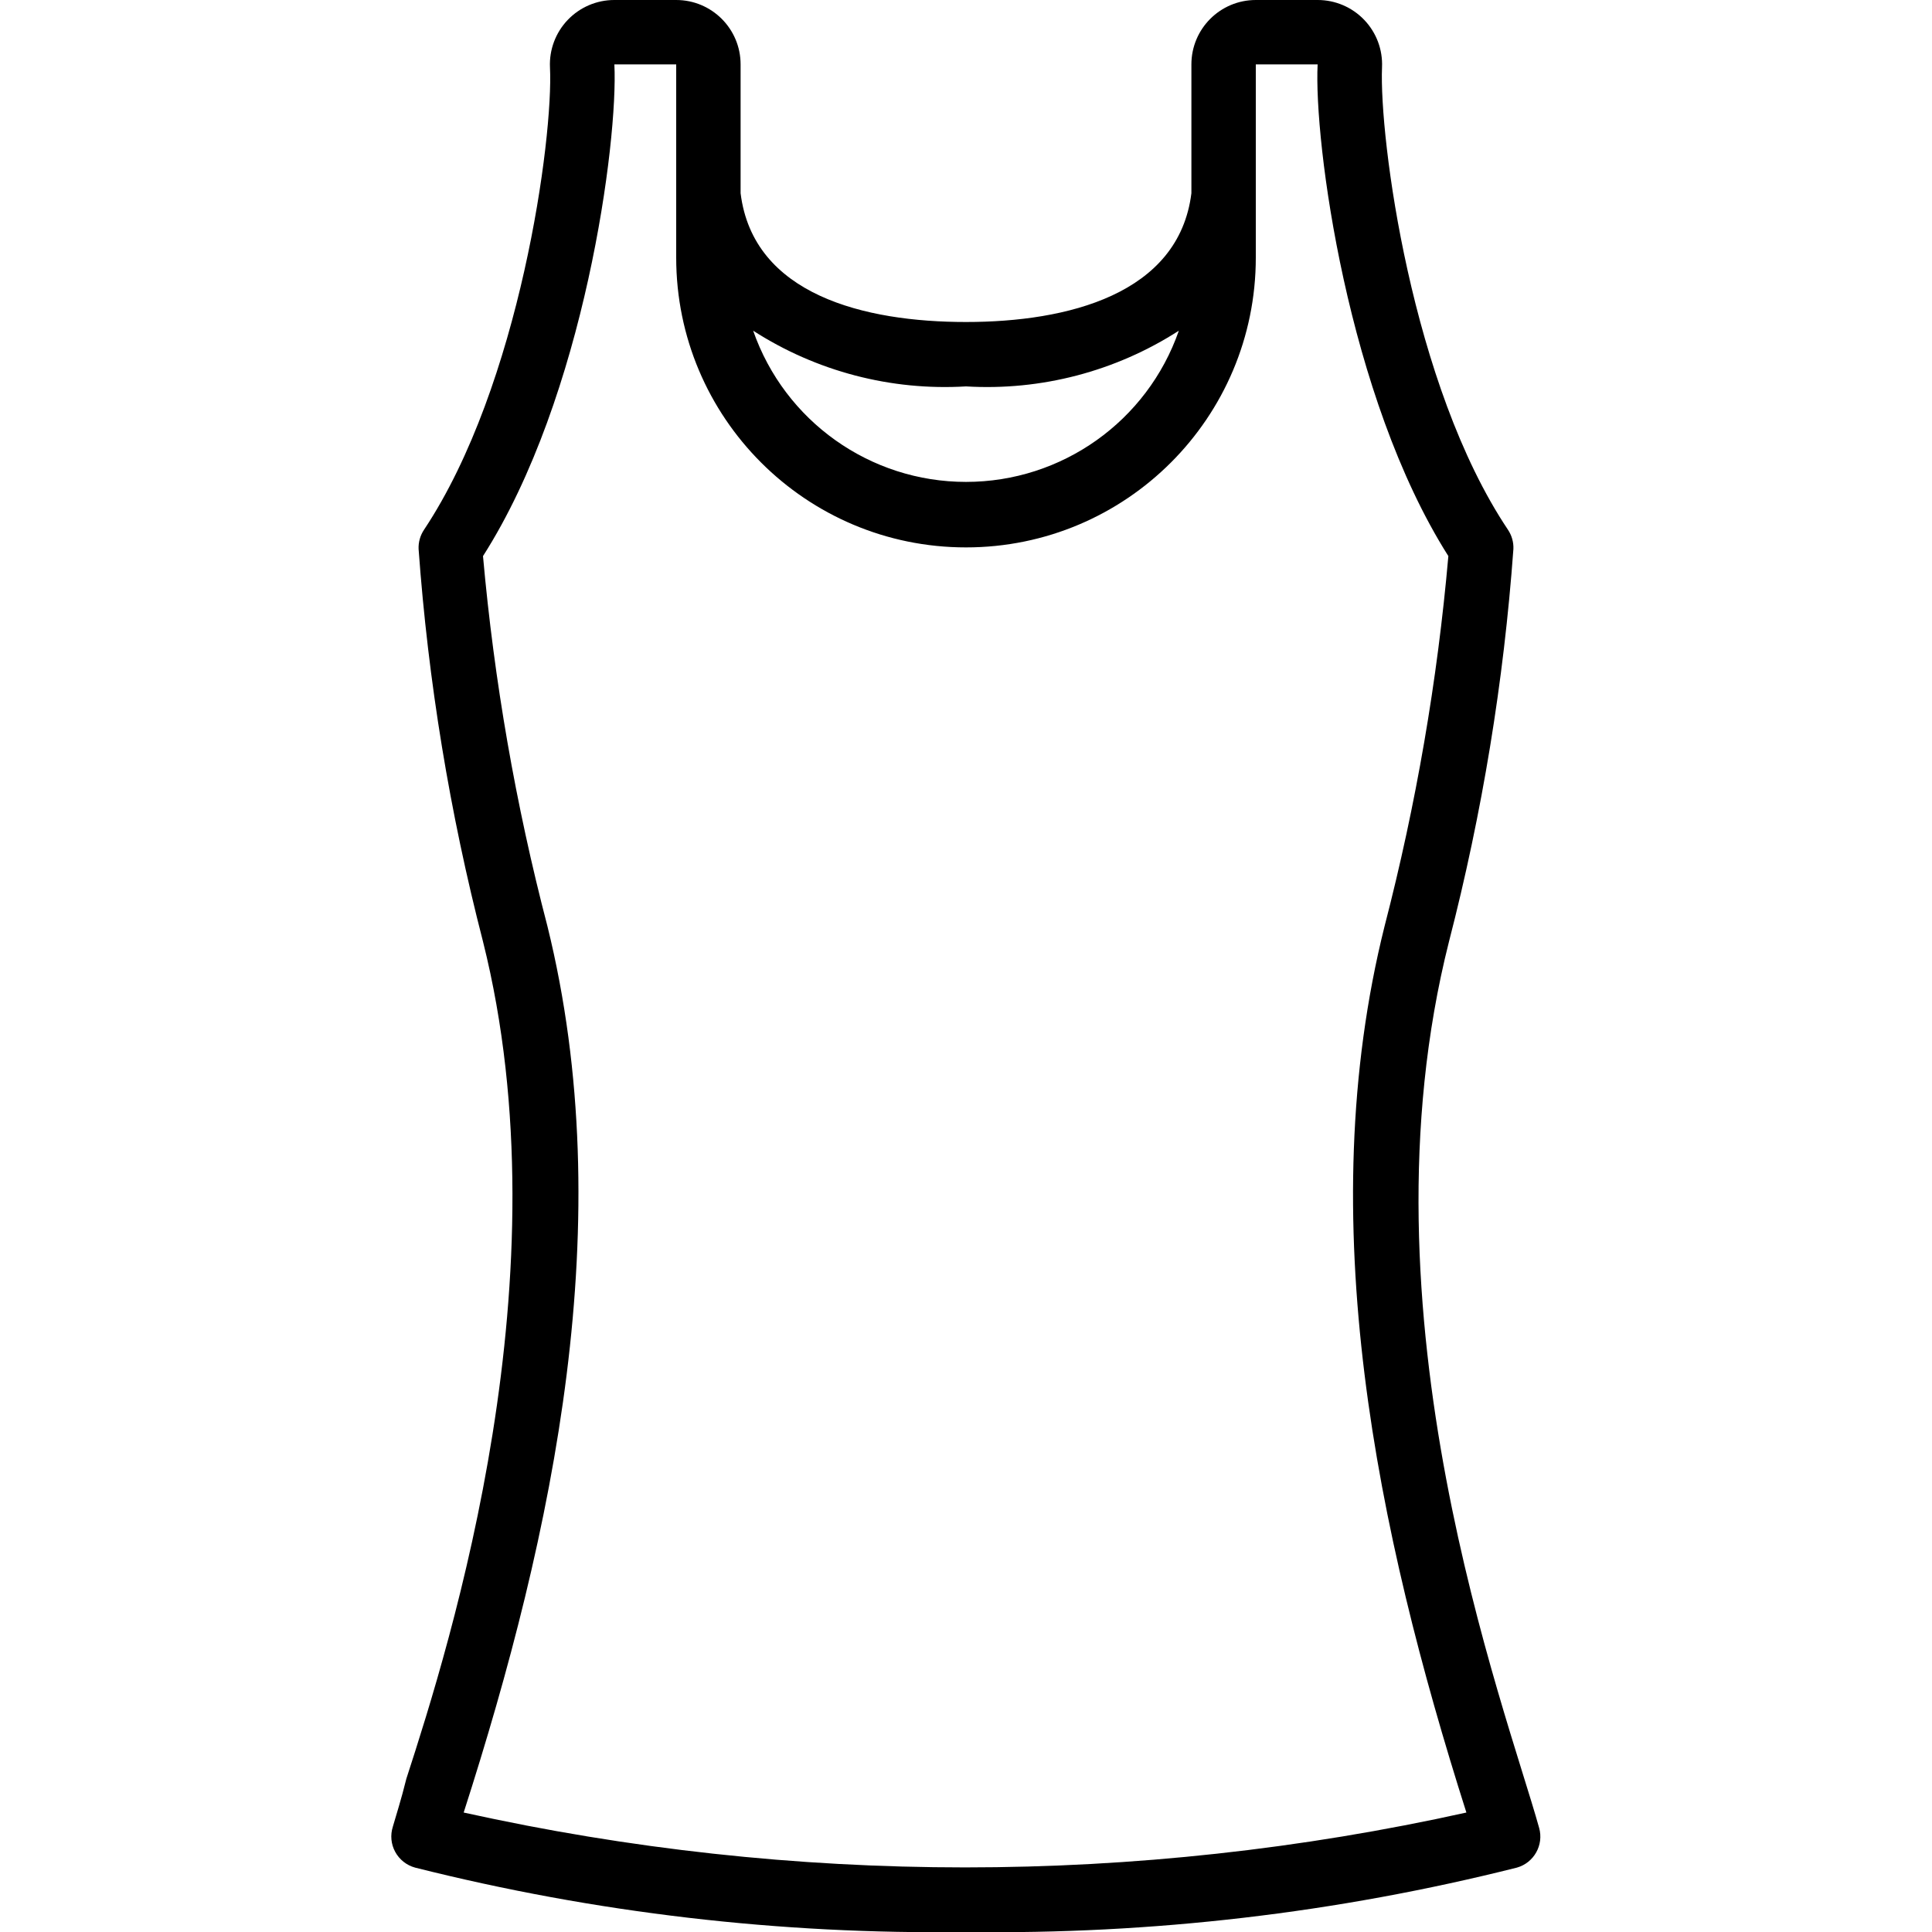 <svg height="512" viewBox="0 0 36 60" width="512" xmlns="http://www.w3.org/2000/svg"><path id="Shape" d="m.2 56.73c-.083.26-.057.543.074.782.13.24.353.416.616.488 5.592 1.408 11.344 2.08 17.11 2 5.766.08 11.518-.592 17.11-2 .529-.15.837-.7.69-1.23-1.05-3.77-5.72-15.98-2.8-27.53 1.032-3.995 1.702-8.075 2-12.19.009-.213-.051-.423-.17-.6-3-4.48-4-12.18-3.91-14.36.025-.546-.175-1.078-.553-1.473-.378-.395-.901-.618-1.447-.617h-1.92c-1.105 0-2 .895-2 2v4c-.39 3.14-3.85 4-7 4s-6.61-.84-7-4v-4c0-1.105-.895-2-2-2h-1.92c-.546-.001-1.069.222-1.447.617-.378.395-.578.927-.553 1.473.11 2.18-.93 9.88-3.91 14.36-.119.177-.179.387-.17.6.298 4.115.968 8.195 2 12.19 2.59 10.34-1 21.75-2.38 26-.16.65-.32 1.14-.42 1.49zm17.8-44.73c2.331.14 4.646-.466 6.61-1.73-.98 2.812-3.632 4.696-6.61 4.696s-5.63-1.884-6.61-4.696c1.964 1.264 4.279 1.87 6.61 1.73zm-13 16.76c-.985-3.768-1.654-7.611-2-11.49 3.16-4.95 4.2-12.89 4.08-15.27h1.92v6c0 4.971 4.029 9 9 9s9-4.029 9-9v-6h1.92c-.12 2.38.92 10.32 4.06 15.27-.34 3.878-1.003 7.722-1.98 11.49-2.28 9.11-.23 18.82 2.54 27.53-10.256 2.272-20.884 2.272-31.14 0 2.8-8.71 4.86-18.38 2.6-27.53z"/></svg>